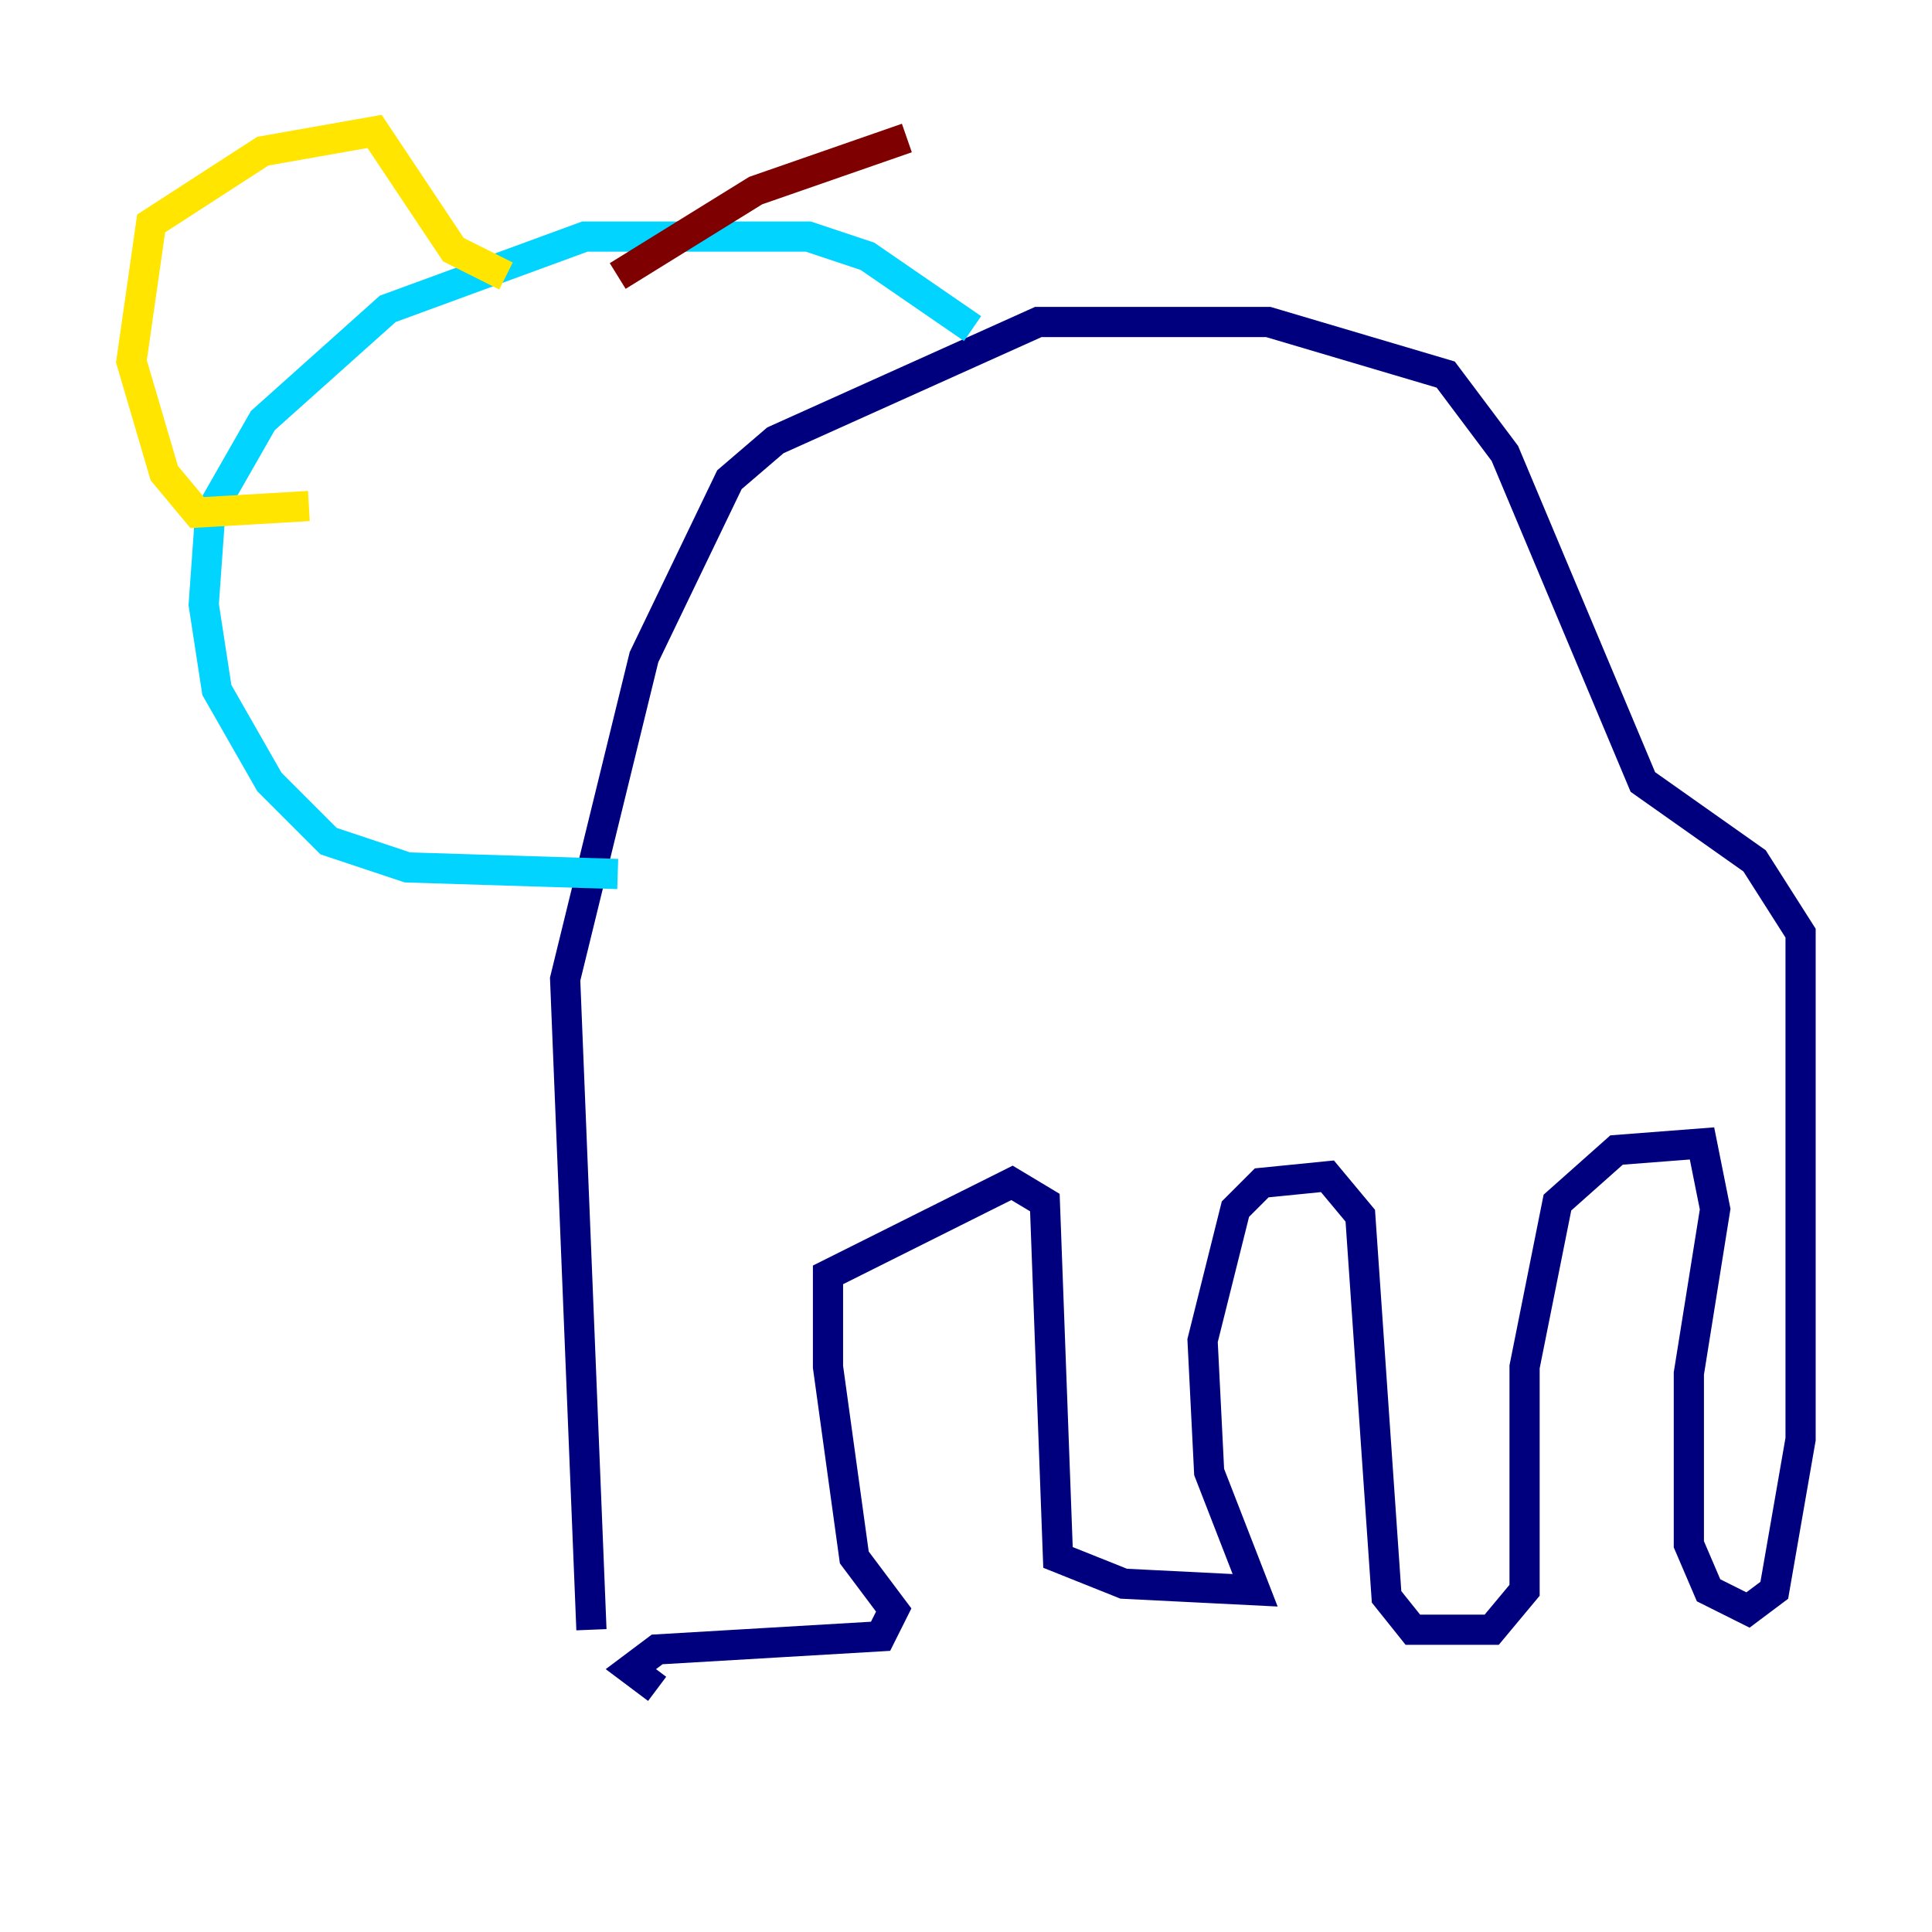 <?xml version="1.0" encoding="utf-8" ?>
<svg baseProfile="tiny" height="128" version="1.2" viewBox="0,0,128,128" width="128" xmlns="http://www.w3.org/2000/svg" xmlns:ev="http://www.w3.org/2001/xml-events" xmlns:xlink="http://www.w3.org/1999/xlink"><defs /><polyline fill="none" points="43.537,111.891 41.796,110.585 43.537,109.279 58.34,108.408 59.211,106.667 56.599,103.184 54.857,90.558 54.857,84.463 67.048,78.367 69.225,79.674 70.095,103.184 74.449,104.925 83.156,105.361 80.109,97.524 79.674,88.816 81.85,80.109 83.592,78.367 87.946,77.932 90.122,80.544 91.864,105.796 93.605,107.973 98.83,107.973 101.007,105.361 101.007,90.558 103.184,79.674 107.102,76.191 112.762,75.755 113.633,80.109 111.891,90.993 111.891,102.313 113.197,105.361 115.809,106.667 117.551,105.361 119.293,95.347 119.293,61.823 116.245,57.034 108.844,51.809 99.701,30.041 95.782,24.816 84.027,21.333 68.789,21.333 51.374,29.17 48.327,31.782 42.667,43.537 37.442,64.871 39.184,107.973" stroke="#00007f" stroke-width="2" /><polyline fill="none" points="40.925,57.905 26.993,57.469 21.769,55.728 17.85,51.809 14.367,45.714 13.497,40.054 13.932,33.959 17.415,27.864 25.687,20.463 38.748,15.674 53.551,15.674 57.469,16.98 64.435,21.769" stroke="#00d4ff" stroke-width="2" /><polyline fill="none" points="20.463,33.524 13.061,33.959 10.884,31.347 8.707,23.946 10.014,14.803 17.415,10.014 24.816,8.707 30.041,16.544 33.524,18.286" stroke="#ffe500" stroke-width="2" /><polyline fill="none" points="40.925,18.286 50.068,12.626 60.082,9.143" stroke="#7f0000" stroke-width="2" /></svg>